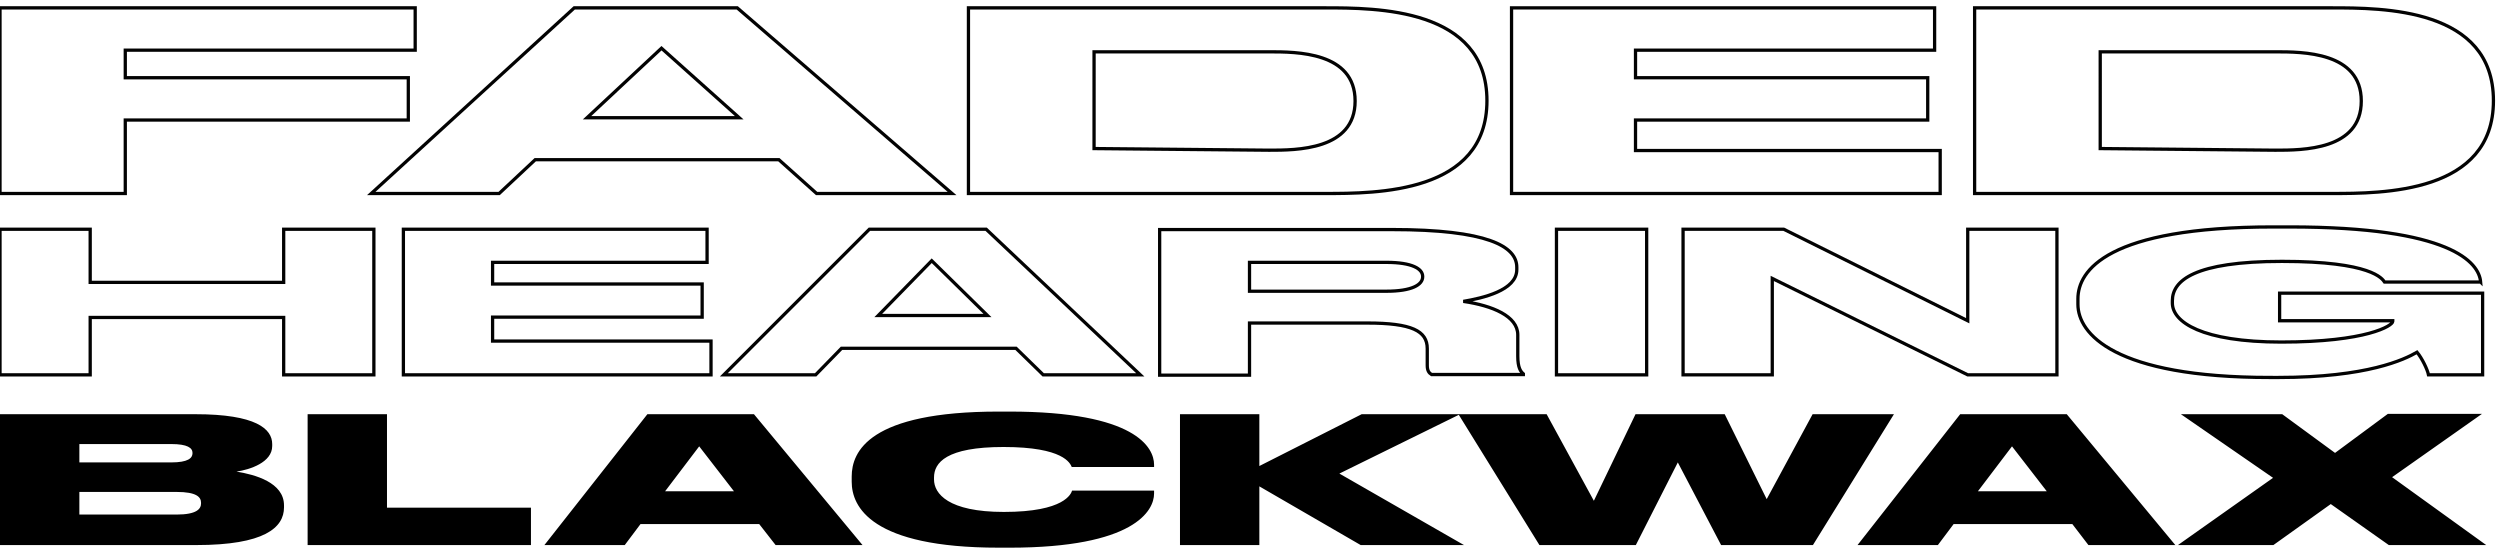 <?xml version="1.0" encoding="utf-8"?>
<!-- Generator: Adobe Illustrator 18.0.0, SVG Export Plug-In . SVG Version: 6.00 Build 0)  -->
<!DOCTYPE svg PUBLIC "-//W3C//DTD SVG 1.1//EN" "http://www.w3.org/Graphics/SVG/1.1/DTD/svg11.dtd">
<svg version="1.1" id="Layer_1" xmlns="http://www.w3.org/2000/svg" xmlns:xlink="http://www.w3.org/1999/xlink" x="0px" y="0px"
	 viewBox="0 0 762.3 167" enable-background="new 0 0 762.3 167" xml:space="preserve">
<title>titleWhite</title>
<desc>Created with Sketch.</desc>
<g id="Page-1_2_">
	<g id="Releases:-Faded-Hearing_2_" transform="translate(-36, -230)">
		<g id="titleWhite_2_" transform="translate(37, 231)">
			<path id="HEARING_2_" fill="none" stroke="#020202" d="M-1,113.3h27.5V95.8h59v17.5h27.5V68.9H85.5v16.2h-59V68.9H-1V113.3z"/>
		</g>
	</g>
</g>
<path id="BLACKWAX_2_" d="M0,166.2h59.9c20.7,0,26.7-5.3,26.7-11.5v-0.6c0-7-8.9-9.4-14.5-10.3C76.2,143.2,83,141,83,136v-0.6
	c0-4.6-4.9-9.1-23.4-9.1H0V166.2z M52.2,135.4c5,0,6.5,1.2,6.5,2.7v0.1c0,1.5-1.4,2.8-6.5,2.8H24.2v-5.6H52.2z M53.8,150
	c6.2,0,7.5,1.6,7.5,3.3v0.2c0,1.6-1.2,3.4-7.5,3.4H24.2V150H53.8z M93.8,126.3v39.9h68.1v-11.4H118v-28.5H93.8z M223.8,149.8h-21
	l10.4-13.7L223.8,149.8z M236.5,166.2h26.5l-33.1-39.9h-32.5L166,166.2h24.5l4.8-6.4h36.2L236.5,166.2z M307.8,167
	c38.1,0,44.1-11.3,44.1-16.5v-0.9h-25c-0.3,0.9-2.2,6.5-20.8,6.5c-17,0-21.3-5.6-21.3-9.9v-0.6c0-4.5,3.7-9.3,21.2-9.3
	c18.4,0,20.3,5,20.8,6.1h25.1v-0.7c0-5.2-5.6-16.2-44.1-16.2h-3.3c-39.5,0-44.8,12.2-44.8,19.8v1.6c0,7.6,5.9,20.1,44.8,20.1H307.8z
	 M384,166.2v-17.9l30.9,17.9h31.5l-38-21.8l36.8-18.1h-30L384,142.1v-15.8h-24.2v39.9H384z M498.8,166.2l12.8-25.2l13.2,25.2h28
	l24.7-39.9h-24.8l-14,25.9l-12.8-25.9h-27.2L486,152.7l-14.4-26.4h-26.9l24.7,39.9H498.8z M624.1,149.8h-21l10.4-13.7L624.1,149.8z
	 M636.8,166.2h26.5l-33.1-39.9h-32.5l-31.3,39.9h24.5l4.8-6.4h36.2L636.8,166.2z M693.2,166.2l17.5-12.5l17.7,12.5h29.7l-28.7-20.7
	l27.4-19.3h-28.7L712,138.1l-16.1-11.8H665l28.1,19.4l-29,20.5H693.2z"/>
<polygon fill="none" stroke="#020202" points="460.9,2.4 460.9,59 591.6,59 591.6,45.9 498.7,45.9 498.7,36.6 587.8,36.6 
	587.8,23.7 498.7,23.7 498.7,15.3 589.9,15.3 589.9,2.4 "/>
<g>
	<path fill="none" stroke="#020202" d="M404,2.4c15.6,0,49.4,0,49.4,28.3S419.7,59,404,59H295.3V2.4H404"/>
	<path fill="none" stroke="#020202" d="M413.2,30.8c0,15-17.9,15-26.2,15l-53.4-0.5V15.8l53.4,0C395.3,15.8,413.2,15.8,413.2,30.8"
		/>
</g>
<g>
	<path fill="none" stroke="#020202" d="M710.9,2.4c15.6,0,49.4,0,49.4,28.3S726.5,59,710.9,59H602.1V2.4H710.9"/>
	<path fill="none" stroke="#020202" d="M720,30.8c0,15-17.9,15-26.2,15l-53.4-0.5V15.8l53.4,0C702.1,15.8,720,15.8,720,30.8"/>
</g>
<path id="FADED_2_" fill="none" stroke="#020202" d="M0,2.4V59h38.2V36.6h86.3V23.7H38.2v-8.4h88.4V2.4H0z"/>
<polygon fill="none" stroke="#020202" points="225.4,35.9 179,35.9 201.7,14.7 "/>
<polygon fill="none" stroke="#020202" points="249,59 290.3,59 224.8,2.4 175.1,2.4 113.2,59 152.2,59 163.2,48.7 237.5,48.7 "/>
<polygon fill="none" stroke="#020202" points="123,69.9 123,114.3 216.8,114.3 216.8,104 150.2,104 150.2,96.7 214.1,96.7 
	214.1,86.6 150.2,86.6 150.2,80 215.6,80 215.6,69.9 "/>
<polygon fill="none" stroke="#020202" points="301.1,96.2 267.8,96.2 284.1,79.5 "/>
<polygon fill="none" stroke="#020202" points="318.1,114.3 347.7,114.3 300.7,69.9 265.1,69.9 220.7,114.3 248.7,114.3 256.6,106.2 
	309.8,106.2 "/>
<g>
	<path fill="none" stroke="#020202" d="M381,80h41.7c8,0,11.1,2,11.1,4.3v0.1c0,2.4-3.2,4.4-11.1,4.4H381V80z"/>
	<path fill="none" stroke="#020202" d="M381,98.5h35.9c13.6,0,18.3,2.4,18.3,7.8v5.1c0,1.6,0.5,2.3,1.3,2.8h28V114
		c-0.8-0.7-1.7-1.8-1.7-5.4v-6.5c0-5.7-7.7-8.9-16.6-10.2c5.8-1,16.3-3.3,16.3-9.7v-0.7c0-6.4-8.9-11.5-38.1-11.5h-70.8v44.4H381
		V98.5z"/>
</g>
<rect x="474.6" y="69.9" fill="none" stroke="#020202" width="27.5" height="44.4"/>
<polygon fill="none" stroke="#020202" points="513.2,69.9 513.2,114.3 540.4,114.3 540.4,84.9 600,114.3 627.2,114.3 627.2,69.9 
	600,69.9 600,97.8 543.9,69.9 "/>
<path fill="none" stroke="#020202" d="M694.7,115.1c27.2,0,38.5-5.5,42.3-7.7c1.5,1.8,3.2,5.3,3.5,6.9h16.5V89.4h-61.9v8.4h34.5V98
	c0,1.3-7.9,6.3-34,6.3c-24.2,0-33.2-6.1-33.2-11.9v-0.7c0-6.1,6.6-12,33.4-12c27.4,0,30.6,5.3,31.3,6.3h29.3V86
	c-0.5-6-9.1-16.8-58.2-16.8h-5.1c-50.5,0-59.5,13.3-59.5,21.9v1.7c0,8.9,11,22.3,58.6,22.3H694.7z"/>
</svg>
